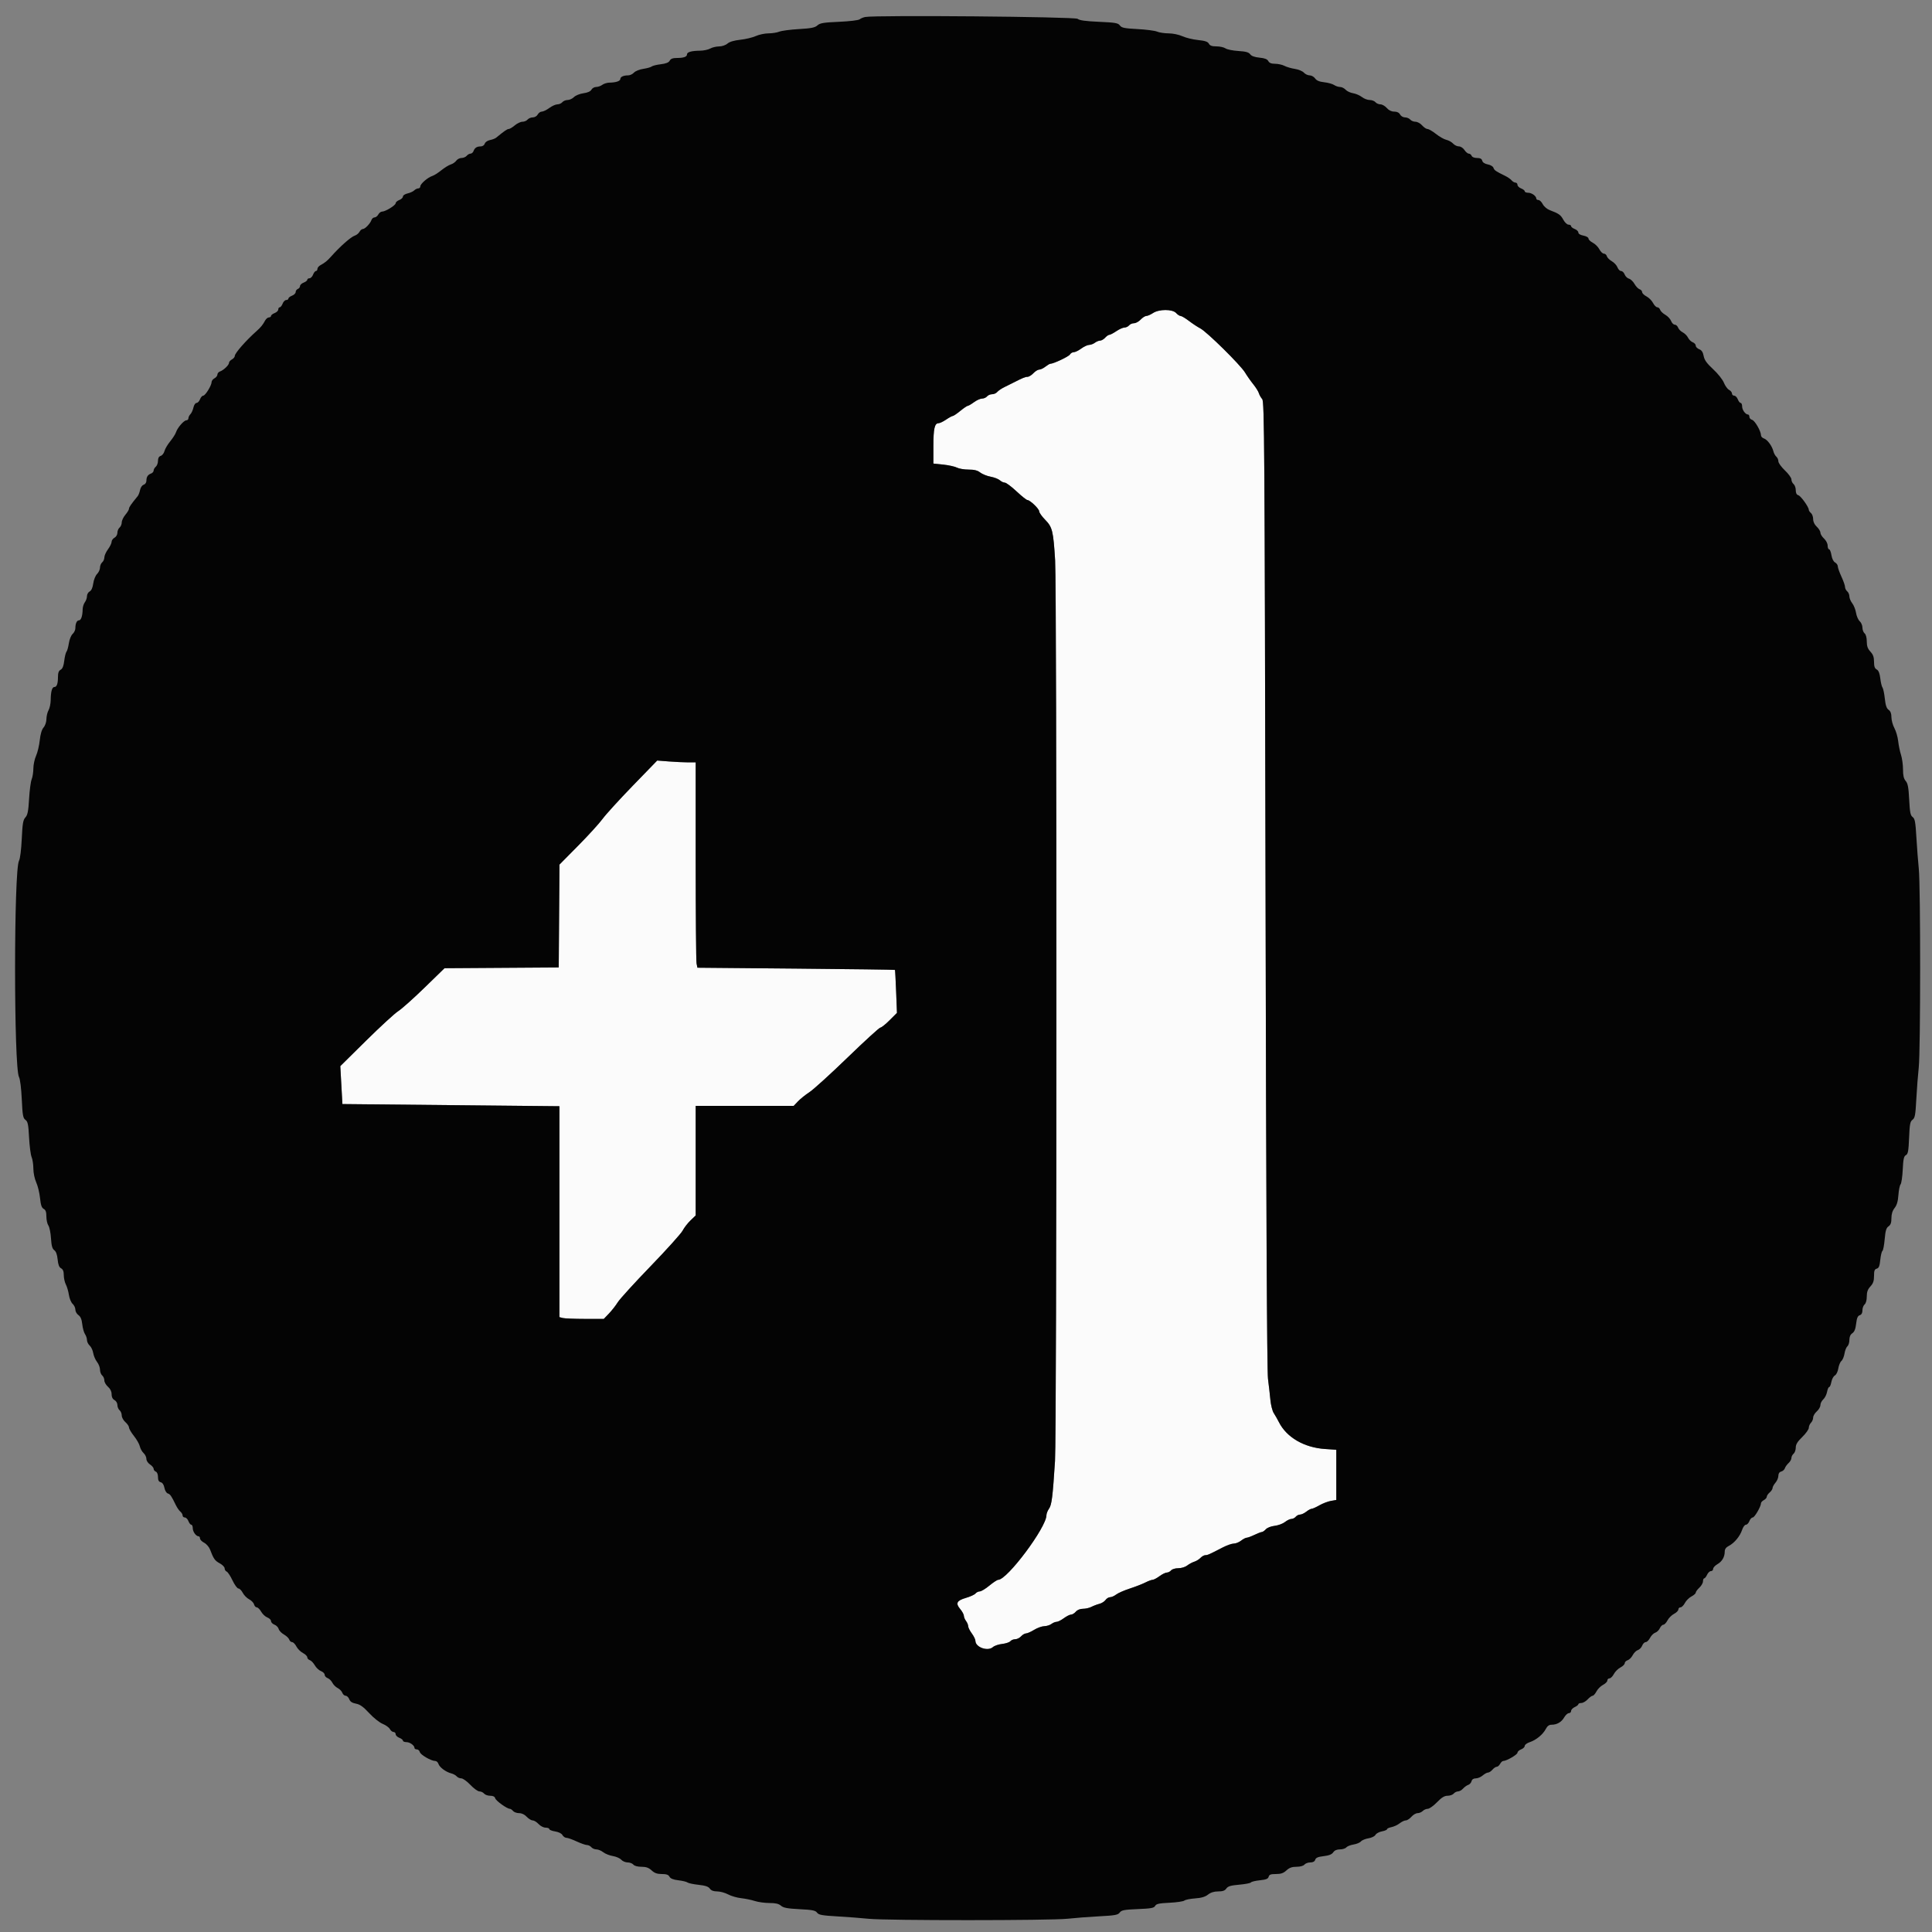 <svg id="svg" version="1.1" xmlns="http://www.w3.org/2000/svg" xmlns:xlink="http://www.w3.org/1999/xlink" width="400" height="400" viewBox="0, 0, 400,400"><rect x="0" y="0" width="400" height="400" fill="#808080" stroke="none"/><g id="svgg"><path id="path0" d="M238.710 64.816 C 238.215 65.144,237.597 65.413,237.337 65.414 C 237.077 65.415,236.547 65.754,236.159 66.167 C 235.771 66.579,235.157 66.917,234.793 66.917 C 234.430 66.917,233.964 67.119,233.758 67.367 C 233.553 67.614,233.124 67.817,232.806 67.817 C 232.487 67.817,231.729 68.155,231.122 68.567 C 230.515 68.980,229.868 69.317,229.684 69.317 C 229.501 69.317,229.106 69.587,228.807 69.917 C 228.508 70.248,228.041 70.518,227.768 70.518 C 227.495 70.518,227.009 70.716,226.689 70.958 C 226.369 71.201,225.829 71.403,225.490 71.408 C 225.150 71.414,224.415 71.755,223.856 72.168 C 223.297 72.581,222.602 72.918,222.312 72.918 C 222.022 72.918,221.665 73.133,221.519 73.395 C 221.283 73.815,218.114 75.314,217.452 75.317 C 217.313 75.318,216.856 75.589,216.436 75.919 C 216.016 76.249,215.445 76.519,215.166 76.519 C 214.887 76.519,214.341 76.857,213.953 77.269 C 213.566 77.682,213.013 78.020,212.725 78.020 C 212.258 78.020,211.747 78.234,209.602 79.327 C 209.272 79.496,208.519 79.870,207.929 80.159 C 207.338 80.448,206.680 80.895,206.467 81.152 C 206.253 81.410,205.774 81.620,205.401 81.620 C 205.029 81.620,204.557 81.823,204.351 82.071 C 204.146 82.318,203.683 82.521,203.322 82.521 C 202.962 82.521,202.210 82.858,201.650 83.271 C 201.091 83.683,200.514 84.021,200.367 84.021 C 200.221 84.021,199.524 84.494,198.819 85.071 C 198.114 85.649,197.414 86.122,197.263 86.122 C 197.112 86.122,196.492 86.459,195.885 86.872 C 195.277 87.284,194.576 87.622,194.325 87.622 C 193.500 87.622,193.248 88.736,193.248 92.379 L 193.248 95.976 195.274 96.188 C 196.388 96.304,197.664 96.585,198.110 96.812 C 198.555 97.039,199.651 97.224,200.545 97.224 C 201.720 97.224,202.383 97.392,202.939 97.830 C 203.362 98.162,204.331 98.551,205.091 98.693 C 205.851 98.835,206.715 99.170,207.011 99.438 C 207.307 99.706,207.770 99.925,208.040 99.925 C 208.309 99.925,209.396 100.735,210.455 101.725 C 211.513 102.716,212.526 103.526,212.706 103.526 C 213.247 103.526,215.154 105.353,215.154 105.871 C 215.154 106.137,215.714 106.925,216.399 107.623 C 217.882 109.134,218.077 109.928,218.450 115.979 C 218.823 122.007,218.801 296.671,218.428 302.476 C 217.943 310.011,217.746 311.569,217.179 312.370 C 216.890 312.778,216.654 313.386,216.654 313.720 C 216.653 316.222,208.539 327.082,206.670 327.082 C 206.461 327.082,205.637 327.622,204.838 328.282 C 204.039 328.942,203.147 329.482,202.855 329.482 C 202.563 329.482,202.161 329.679,201.962 329.918 C 201.763 330.158,200.883 330.563,200.007 330.818 C 198.080 331.378,197.788 331.936,198.798 333.136 C 199.211 333.627,199.554 334.255,199.559 334.532 C 199.565 334.808,199.767 335.296,200.010 335.616 C 200.252 335.937,200.450 336.417,200.450 336.683 C 200.450 336.950,200.788 337.625,201.200 338.185 C 201.613 338.744,201.950 339.435,201.950 339.721 C 201.950 341.060,204.525 341.964,205.591 341.000 C 205.886 340.733,206.738 340.445,207.485 340.361 C 208.232 340.277,208.996 340.023,209.184 339.796 C 209.372 339.570,209.826 339.385,210.193 339.385 C 210.560 339.385,211.104 339.115,211.403 338.785 C 211.702 338.455,212.161 338.184,212.425 338.183 C 212.688 338.182,213.443 337.849,214.104 337.442 C 214.764 337.036,215.709 336.694,216.204 336.684 C 216.699 336.674,217.366 336.467,217.687 336.225 C 218.007 335.982,218.487 335.784,218.754 335.784 C 219.020 335.784,219.696 335.446,220.255 335.034 C 220.814 334.621,221.486 334.284,221.747 334.284 C 222.008 334.284,222.453 334.014,222.736 333.683 C 223.054 333.312,223.623 333.083,224.228 333.081 C 224.766 333.080,225.553 332.899,225.976 332.678 C 226.400 332.457,227.137 332.178,227.613 332.058 C 228.090 331.939,228.663 331.580,228.886 331.262 C 229.109 330.943,229.536 330.683,229.834 330.683 C 230.132 330.683,230.699 330.434,231.092 330.130 C 231.486 329.825,232.753 329.269,233.908 328.893 C 235.064 328.517,236.508 327.956,237.119 327.646 C 237.729 327.336,238.412 327.082,238.636 327.082 C 238.860 327.082,239.501 326.744,240.060 326.332 C 240.619 325.919,241.304 325.581,241.582 325.581 C 241.860 325.581,242.255 325.379,242.461 325.131 C 242.671 324.878,243.325 324.681,243.957 324.681 C 244.596 324.681,245.389 324.440,245.796 324.122 C 246.190 323.815,246.849 323.461,247.262 323.335 C 247.674 323.209,248.254 322.853,248.549 322.543 C 248.844 322.234,249.296 321.980,249.553 321.980 C 250.023 321.980,250.329 321.845,253.158 320.380 C 254.007 319.940,255.035 319.580,255.443 319.580 C 255.850 319.580,256.526 319.310,256.946 318.980 C 257.366 318.650,257.890 318.375,258.112 318.369 C 258.333 318.364,259.055 318.098,259.715 317.779 C 260.375 317.461,261.063 317.195,261.244 317.189 C 261.425 317.184,261.801 316.926,262.081 316.617 C 262.372 316.296,263.156 315.990,263.906 315.906 C 264.630 315.824,265.587 315.470,266.035 315.118 C 266.482 314.766,267.083 314.479,267.371 314.479 C 267.658 314.479,268.062 314.276,268.267 314.029 C 268.473 313.781,268.876 313.578,269.164 313.578 C 269.451 313.578,270.030 313.308,270.449 312.978 C 270.869 312.648,271.370 312.378,271.562 312.378 C 271.754 312.378,272.475 312.056,273.165 311.661 C 273.854 311.267,274.925 310.856,275.544 310.748 L 276.669 310.550 276.669 305.356 L 276.669 300.161 274.325 300.000 C 270.010 299.704,266.395 297.606,264.802 294.471 C 264.481 293.840,263.991 292.979,263.714 292.557 C 263.436 292.136,263.126 290.920,263.024 289.856 C 262.922 288.792,262.697 286.818,262.524 285.469 C 262.314 283.830,262.144 249.824,262.013 183.099 C 261.831 91.302,261.776 83.138,261.326 82.627 C 261.057 82.321,260.745 81.770,260.633 81.402 C 260.521 81.034,259.998 80.200,259.472 79.548 C 258.945 78.896,258.178 77.803,257.766 77.119 C 256.828 75.562,249.858 68.688,248.514 67.993 C 247.965 67.710,246.908 67.014,246.165 66.447 C 245.423 65.880,244.644 65.416,244.435 65.416 C 244.225 65.416,243.810 65.146,243.511 64.816 C 242.753 63.979,239.975 63.979,238.710 64.816 M131.010 162.676 C 128.228 165.545,125.413 168.635,124.753 169.542 C 124.094 170.450,121.818 172.948,119.696 175.094 L 115.837 178.995 115.758 189.648 L 115.679 200.300 103.857 200.379 L 92.036 200.457 87.879 204.500 C 85.593 206.724,83.149 208.905,82.447 209.347 C 81.745 209.789,78.760 212.530,75.813 215.439 L 70.456 220.728 70.673 224.656 L 70.891 228.584 93.360 228.808 L 115.829 229.031 115.829 250.864 L 115.829 272.698 116.504 272.879 C 116.875 272.979,118.941 273.062,121.094 273.064 L 125.009 273.068 126.086 271.943 C 126.678 271.324,127.496 270.278,127.905 269.617 C 128.314 268.957,131.375 265.596,134.707 262.148 C 138.040 258.700,141.017 255.392,141.325 254.796 C 141.632 254.201,142.367 253.248,142.959 252.679 L 144.036 251.645 144.036 240.301 L 144.036 228.957 154.182 228.957 L 164.329 228.957 165.210 228.026 C 165.695 227.514,166.767 226.654,167.592 226.116 C 168.417 225.578,171.970 222.351,175.488 218.946 C 179.006 215.540,182.058 212.753,182.272 212.753 C 182.485 212.753,183.345 212.068,184.183 211.230 L 185.705 209.708 185.535 205.304 C 185.441 202.882,185.331 200.860,185.291 200.810 C 185.250 200.761,176.031 200.638,164.804 200.537 L 144.392 200.354 144.214 199.464 C 144.116 198.975,144.036 189.409,144.036 178.207 L 144.036 157.839 142.461 157.838 C 141.594 157.837,139.801 157.751,138.476 157.648 L 136.067 157.461 131.010 162.676 " stroke="none" fill="#fbfbfb" fill-rule="evenodd"></path><path id="path1" d="M179.145 3.516 C 178.732 3.594,178.207 3.812,177.978 4.001 C 177.742 4.195,175.895 4.417,173.716 4.513 C 170.498 4.655,169.766 4.777,169.234 5.259 C 168.725 5.719,167.956 5.872,165.394 6.021 C 163.632 6.124,161.810 6.364,161.346 6.555 C 160.881 6.746,159.868 6.905,159.095 6.908 C 158.322 6.912,157.142 7.163,156.474 7.467 C 155.805 7.771,154.363 8.115,153.269 8.232 C 151.977 8.371,151.046 8.648,150.613 9.024 C 150.228 9.357,149.489 9.607,148.866 9.613 C 148.273 9.619,147.449 9.817,147.037 10.053 C 146.624 10.288,145.679 10.488,144.936 10.496 C 143.176 10.515,142.236 10.780,142.236 11.256 C 142.236 11.761,141.549 12.003,140.121 12.003 C 139.293 12.003,138.870 12.164,138.658 12.560 C 138.452 12.945,137.884 13.173,136.815 13.300 C 135.965 13.400,135.116 13.610,134.927 13.765 C 134.738 13.920,133.950 14.142,133.176 14.257 C 132.398 14.373,131.539 14.720,131.254 15.035 C 130.971 15.348,130.434 15.604,130.061 15.604 C 129.092 15.604,128.432 15.907,128.432 16.351 C 128.432 16.783,127.522 17.089,126.182 17.110 C 125.686 17.117,125.019 17.322,124.699 17.564 C 124.378 17.806,123.809 18.005,123.434 18.005 C 123.059 18.005,122.617 18.255,122.453 18.562 C 122.260 18.924,121.679 19.185,120.799 19.306 C 120.044 19.409,119.174 19.760,118.836 20.098 C 118.503 20.432,117.909 20.705,117.516 20.705 C 117.124 20.705,116.635 20.908,116.429 21.155 C 116.224 21.403,115.761 21.605,115.400 21.605 C 115.040 21.605,114.288 21.943,113.728 22.356 C 113.169 22.768,112.473 23.106,112.180 23.106 C 111.888 23.106,111.504 23.376,111.328 23.706 C 111.147 24.044,110.700 24.306,110.304 24.306 C 109.917 24.306,109.433 24.509,109.227 24.756 C 109.022 25.004,108.543 25.206,108.163 25.206 C 107.784 25.206,107.072 25.544,106.581 25.956 C 106.091 26.369,105.526 26.707,105.326 26.707 C 105.012 26.707,104.426 27.112,102.707 28.518 C 102.504 28.684,101.934 28.901,101.440 28.999 C 100.933 29.101,100.465 29.424,100.364 29.743 C 100.261 30.066,99.905 30.310,99.530 30.312 C 98.722 30.318,98.289 30.599,98.037 31.283 C 97.930 31.572,97.653 31.808,97.421 31.808 C 97.188 31.808,96.830 32.011,96.624 32.258 C 96.419 32.506,95.937 32.708,95.554 32.708 C 95.171 32.708,94.681 32.959,94.466 33.265 C 94.250 33.572,93.736 33.926,93.323 34.052 C 92.911 34.178,92.033 34.719,91.373 35.252 C 90.713 35.786,89.868 36.319,89.496 36.437 C 88.564 36.731,87.022 38.071,87.022 38.586 C 87.022 38.819,86.829 39.010,86.593 39.010 C 86.357 39.010,85.978 39.196,85.751 39.423 C 85.523 39.651,84.906 39.932,84.379 40.047 C 83.841 40.166,83.421 40.448,83.421 40.691 C 83.421 40.930,83.083 41.253,82.671 41.410 C 82.258 41.567,81.919 41.868,81.918 42.078 C 81.916 42.509,79.795 43.811,79.096 43.811 C 78.846 43.811,78.496 44.081,78.320 44.411 C 78.143 44.741,77.796 45.011,77.549 45.011 C 77.302 45.011,77.017 45.248,76.915 45.536 C 76.648 46.292,75.581 47.412,75.127 47.412 C 74.914 47.412,74.600 47.673,74.429 47.992 C 74.259 48.311,73.823 48.666,73.460 48.781 C 72.658 49.035,70.409 51.022,68.525 53.141 C 67.757 54.004,67.251 54.413,66.373 54.884 C 66.012 55.077,65.716 55.433,65.716 55.674 C 65.716 55.916,65.578 56.114,65.409 56.114 C 65.240 56.114,64.973 56.452,64.816 56.864 C 64.659 57.277,64.325 57.614,64.073 57.614 C 63.822 57.614,63.616 57.753,63.616 57.922 C 63.616 58.091,63.278 58.358,62.866 58.515 C 62.453 58.672,62.116 58.991,62.116 59.225 C 62.116 59.459,61.913 59.728,61.665 59.823 C 61.418 59.918,61.215 60.206,61.215 60.463 C 61.215 60.720,60.878 61.058,60.465 61.215 C 60.053 61.372,59.715 61.639,59.715 61.808 C 59.715 61.977,59.509 62.116,59.257 62.116 C 59.006 62.116,58.672 62.453,58.515 62.866 C 58.358 63.278,58.091 63.616,57.922 63.616 C 57.753 63.616,57.614 63.822,57.614 64.073 C 57.614 64.325,57.277 64.659,56.864 64.816 C 56.452 64.973,56.114 65.240,56.114 65.409 C 56.114 65.578,55.916 65.716,55.674 65.716 C 55.433 65.716,55.077 66.012,54.884 66.373 C 54.413 67.251,54.004 67.757,53.141 68.525 C 50.924 70.496,48.612 73.131,48.612 73.686 C 48.612 73.912,48.342 74.242,48.012 74.419 C 47.682 74.595,47.412 74.914,47.412 75.127 C 47.412 75.581,46.292 76.648,45.536 76.915 C 45.248 77.017,45.011 77.302,45.011 77.549 C 45.011 77.796,44.741 78.143,44.411 78.320 C 44.081 78.496,43.811 78.846,43.811 79.096 C 43.811 79.795,42.509 81.916,42.078 81.918 C 41.868 81.919,41.567 82.258,41.410 82.671 C 41.253 83.083,40.930 83.421,40.691 83.421 C 40.448 83.421,40.166 83.841,40.047 84.379 C 39.932 84.906,39.651 85.523,39.423 85.751 C 39.196 85.978,39.010 86.357,39.010 86.593 C 39.010 86.829,38.819 87.022,38.586 87.022 C 38.071 87.022,36.731 88.564,36.437 89.496 C 36.319 89.868,35.781 90.713,35.240 91.374 C 34.699 92.035,34.165 92.942,34.053 93.389 C 33.941 93.836,33.592 94.284,33.278 94.383 C 32.896 94.504,32.708 94.842,32.708 95.407 C 32.708 95.871,32.506 96.419,32.258 96.624 C 32.011 96.830,31.808 97.188,31.808 97.421 C 31.808 97.653,31.572 97.930,31.283 98.037 C 30.599 98.289,30.318 98.722,30.312 99.530 C 30.310 99.905,30.066 100.261,29.743 100.364 C 29.424 100.465,29.101 100.933,28.999 101.440 C 28.901 101.934,28.684 102.504,28.518 102.707 C 27.112 104.426,26.707 105.012,26.707 105.326 C 26.707 105.526,26.369 106.091,25.956 106.581 C 25.544 107.072,25.206 107.784,25.206 108.163 C 25.206 108.543,25.004 109.022,24.756 109.227 C 24.509 109.433,24.306 109.917,24.306 110.304 C 24.306 110.700,24.044 111.147,23.706 111.328 C 23.376 111.504,23.106 111.888,23.106 112.180 C 23.106 112.473,22.768 113.169,22.356 113.728 C 21.943 114.288,21.605 115.040,21.605 115.400 C 21.605 115.761,21.403 116.224,21.155 116.429 C 20.908 116.635,20.705 117.124,20.705 117.516 C 20.705 117.909,20.432 118.503,20.098 118.836 C 19.760 119.174,19.409 120.044,19.306 120.799 C 19.185 121.679,18.924 122.260,18.562 122.453 C 18.255 122.617,18.005 123.059,18.005 123.434 C 18.005 123.809,17.806 124.378,17.564 124.699 C 17.322 125.019,17.117 125.686,17.110 126.182 C 17.089 127.522,16.783 128.432,16.351 128.432 C 15.907 128.432,15.604 129.092,15.604 130.061 C 15.604 130.434,15.348 130.971,15.035 131.254 C 14.720 131.539,14.373 132.398,14.257 133.176 C 14.142 133.950,13.920 134.738,13.765 134.927 C 13.610 135.116,13.400 135.965,13.300 136.815 C 13.173 137.884,12.945 138.452,12.560 138.658 C 12.164 138.870,12.003 139.293,12.003 140.121 C 12.003 141.549,11.761 142.236,11.256 142.236 C 10.780 142.236,10.515 143.176,10.496 144.936 C 10.488 145.679,10.288 146.624,10.053 147.037 C 9.817 147.449,9.619 148.273,9.613 148.866 C 9.607 149.489,9.357 150.228,9.024 150.613 C 8.648 151.046,8.371 151.977,8.232 153.269 C 8.115 154.363,7.771 155.805,7.467 156.474 C 7.163 157.142,6.912 158.322,6.908 159.095 C 6.905 159.868,6.746 160.881,6.555 161.346 C 6.364 161.810,6.124 163.632,6.021 165.394 C 5.872 167.956,5.719 168.725,5.259 169.234 C 4.779 169.764,4.653 170.505,4.505 173.682 C 4.401 175.920,4.166 177.786,3.936 178.202 C 2.848 180.172,2.849 221.031,3.937 223.001 C 4.166 223.415,4.401 225.299,4.507 227.569 C 4.664 230.919,4.765 231.489,5.268 231.857 C 5.758 232.215,5.875 232.784,6.018 235.496 C 6.111 237.263,6.348 239.090,6.544 239.554 C 6.741 240.019,6.905 241.099,6.908 241.955 C 6.912 242.845,7.166 244.064,7.502 244.804 C 7.825 245.516,8.179 246.973,8.288 248.043 C 8.437 249.496,8.628 250.062,9.045 250.285 C 9.454 250.504,9.602 250.923,9.602 251.857 C 9.602 252.557,9.788 253.396,10.014 253.722 C 10.241 254.047,10.485 255.241,10.556 256.375 C 10.654 257.928,10.822 258.537,11.237 258.841 C 11.602 259.107,11.839 259.760,11.935 260.765 C 12.039 261.843,12.245 262.374,12.642 262.587 C 13.035 262.797,13.204 263.221,13.205 264.002 C 13.206 264.615,13.400 265.487,13.637 265.940 C 13.873 266.393,14.156 267.364,14.266 268.097 C 14.376 268.831,14.722 269.663,15.035 269.946 C 15.348 270.229,15.604 270.770,15.604 271.147 C 15.604 271.525,15.889 272.034,16.238 272.278 C 16.683 272.589,16.920 273.157,17.031 274.171 C 17.118 274.967,17.373 275.885,17.597 276.211 C 17.821 276.536,18.005 277.089,18.005 277.440 C 18.005 277.790,18.258 278.306,18.567 278.586 C 18.877 278.866,19.207 279.564,19.300 280.138 C 19.393 280.711,19.747 281.533,20.087 281.966 C 20.427 282.398,20.705 283.122,20.705 283.575 C 20.705 284.027,20.908 284.566,21.155 284.771 C 21.403 284.977,21.605 285.441,21.605 285.804 C 21.605 286.167,21.943 286.757,22.356 287.116 C 22.841 287.538,23.106 288.083,23.106 288.660 C 23.106 289.244,23.312 289.662,23.706 289.872 C 24.044 290.053,24.306 290.501,24.306 290.897 C 24.306 291.283,24.509 291.768,24.756 291.973 C 25.004 292.178,25.206 292.668,25.206 293.062 C 25.206 293.455,25.544 294.071,25.956 294.430 C 26.369 294.788,26.708 295.294,26.710 295.553 C 26.711 295.812,27.175 296.605,27.740 297.316 C 28.305 298.027,28.851 298.992,28.954 299.461 C 29.057 299.929,29.404 300.550,29.724 300.841 C 30.045 301.131,30.308 301.669,30.308 302.038 C 30.308 302.420,30.629 302.917,31.058 303.198 C 31.470 303.469,31.808 303.875,31.808 304.101 C 31.808 304.327,32.011 304.590,32.258 304.685 C 32.525 304.787,32.708 305.238,32.708 305.795 C 32.708 306.465,32.872 306.776,33.280 306.882 C 33.642 306.977,33.921 307.401,34.041 308.038 C 34.148 308.607,34.454 309.115,34.747 309.208 C 35.248 309.367,35.474 309.695,36.425 311.652 C 36.672 312.160,37.085 312.750,37.342 312.964 C 37.599 313.177,37.809 313.538,37.809 313.765 C 37.809 313.993,38.015 314.179,38.267 314.179 C 38.519 314.179,38.853 314.516,39.010 314.929 C 39.167 315.341,39.433 315.679,39.602 315.679 C 39.772 315.679,39.910 316.007,39.910 316.408 C 39.910 317.133,40.601 318.080,41.132 318.080 C 41.285 318.080,41.410 318.279,41.410 318.522 C 41.410 318.765,41.796 319.164,42.268 319.408 C 42.743 319.654,43.293 320.293,43.499 320.841 C 44.213 322.737,44.489 323.128,45.497 323.671 C 46.055 323.972,46.512 324.442,46.512 324.717 C 46.512 324.992,46.700 325.289,46.930 325.378 C 47.160 325.466,47.704 326.290,48.139 327.210 C 48.574 328.130,49.125 328.882,49.363 328.882 C 49.602 328.882,50.005 329.285,50.260 329.777 C 50.515 330.270,51.108 330.872,51.580 331.116 C 52.051 331.359,52.509 331.834,52.597 332.171 C 52.685 332.508,52.938 332.784,53.160 332.785 C 53.382 332.786,53.794 333.192,54.076 333.688 C 54.358 334.184,54.932 334.720,55.351 334.879 C 55.771 335.038,56.114 335.378,56.114 335.634 C 56.114 335.890,56.433 336.220,56.823 336.369 C 57.213 336.517,57.605 336.917,57.695 337.259 C 57.784 337.600,58.275 338.117,58.787 338.407 C 59.298 338.697,59.793 339.171,59.886 339.460 C 59.979 339.749,60.245 339.985,60.478 339.985 C 60.710 339.985,61.108 340.388,61.363 340.880 C 61.617 341.372,62.228 341.984,62.721 342.238 C 63.213 342.493,63.616 342.891,63.616 343.123 C 63.616 343.355,63.852 343.622,64.141 343.715 C 64.430 343.808,64.897 344.291,65.179 344.788 C 65.461 345.285,66.035 345.822,66.454 345.982 C 66.874 346.141,67.217 346.482,67.217 346.739 C 67.217 346.996,67.494 347.309,67.833 347.434 C 68.172 347.560,68.614 347.991,68.814 348.394 C 69.015 348.796,69.508 349.290,69.911 349.490 C 70.313 349.691,70.745 350.132,70.870 350.471 C 70.996 350.810,71.309 351.088,71.566 351.088 C 71.823 351.088,72.155 351.408,72.304 351.800 C 72.496 352.306,72.901 352.574,73.697 352.724 C 74.545 352.883,75.218 353.365,76.440 354.687 C 77.340 355.661,78.578 356.647,79.225 356.906 C 79.866 357.163,80.537 357.646,80.716 357.981 C 80.895 358.316,81.239 358.590,81.481 358.590 C 81.723 358.590,81.920 358.796,81.920 359.047 C 81.920 359.299,82.258 359.633,82.671 359.790 C 83.083 359.947,83.421 360.214,83.421 360.383 C 83.421 360.552,83.749 360.690,84.150 360.690 C 84.875 360.690,85.821 361.382,85.821 361.912 C 85.821 362.065,86.037 362.191,86.300 362.191 C 86.563 362.191,86.844 362.442,86.924 362.750 C 87.074 363.324,89.267 364.591,90.110 364.591 C 90.370 364.591,90.667 364.858,90.770 365.184 C 90.996 365.896,92.309 366.876,93.404 367.151 C 93.841 367.261,94.356 367.540,94.548 367.771 C 94.740 368.003,95.171 368.192,95.506 368.192 C 95.840 368.192,96.688 368.800,97.390 369.542 C 98.091 370.285,98.932 370.893,99.258 370.893 C 99.585 370.893,100.020 371.095,100.225 371.343 C 100.431 371.590,101.000 371.793,101.490 371.793 C 102.084 371.793,102.430 371.968,102.527 372.318 C 102.670 372.837,104.975 374.494,105.554 374.494 C 105.718 374.494,106.021 374.696,106.227 374.944 C 106.432 375.191,106.995 375.394,107.478 375.394 C 108.029 375.394,108.615 375.673,109.051 376.144 C 109.433 376.557,109.985 376.894,110.278 376.894 C 110.570 376.894,111.122 377.232,111.504 377.644 C 111.895 378.066,112.534 378.395,112.964 378.395 C 113.384 378.395,113.728 378.528,113.728 378.691 C 113.728 378.854,114.273 379.075,114.940 379.181 C 115.670 379.298,116.270 379.597,116.451 379.935 C 116.615 380.243,116.982 380.496,117.265 380.498 C 117.548 380.500,118.502 380.837,119.385 381.248 C 120.267 381.659,121.230 381.995,121.523 381.995 C 121.817 381.995,122.225 382.198,122.431 382.446 C 122.636 382.693,123.107 382.896,123.477 382.896 C 123.847 382.896,124.488 383.161,124.900 383.486 C 125.313 383.810,126.203 384.164,126.878 384.272 C 127.552 384.380,128.334 384.722,128.615 385.032 C 128.896 385.343,129.493 385.596,129.942 385.596 C 130.392 385.596,130.927 385.799,131.133 386.047 C 131.359 386.320,132.017 386.497,132.804 386.497 C 133.773 386.497,134.308 386.687,134.912 387.247 C 135.516 387.806,136.051 387.997,137.018 387.997 C 137.973 387.997,138.392 388.143,138.611 388.554 C 138.818 388.939,139.385 389.167,140.454 389.294 C 141.304 389.394,142.154 389.599,142.342 389.748 C 142.531 389.897,143.558 390.114,144.623 390.230 C 146.034 390.384,146.671 390.599,146.966 391.020 C 147.242 391.414,147.725 391.598,148.484 391.598 C 149.096 391.598,150.115 391.876,150.750 392.216 C 151.384 392.556,152.597 392.908,153.446 392.999 C 154.294 393.090,155.567 393.352,156.275 393.581 C 156.982 393.811,158.345 393.998,159.304 393.998 C 160.573 393.998,161.224 394.150,161.691 394.555 C 162.198 394.995,163.008 395.147,165.545 395.276 C 168.203 395.412,168.827 395.536,169.163 395.995 C 169.503 396.460,170.178 396.584,173.381 396.769 C 175.478 396.890,178.410 397.115,179.895 397.268 C 183.536 397.644,217.600 397.635,221.005 397.257 C 222.491 397.092,225.439 396.865,227.557 396.753 C 230.871 396.578,231.467 396.469,231.829 395.972 C 232.189 395.478,232.735 395.374,235.566 395.257 C 238.324 395.144,238.927 395.033,239.161 394.597 C 239.387 394.175,239.963 394.048,242.125 393.945 C 243.600 393.874,244.989 393.671,245.210 393.493 C 245.431 393.315,246.434 393.113,247.439 393.043 C 248.728 392.954,249.514 392.722,250.105 392.257 C 250.670 391.813,251.360 391.598,252.217 391.598 C 253.151 391.598,253.600 391.439,253.902 391.000 C 254.226 390.530,254.795 390.360,256.564 390.204 C 257.802 390.096,258.895 389.885,258.993 389.735 C 259.091 389.586,259.924 389.386,260.844 389.291 C 262.138 389.157,262.549 388.992,262.663 388.558 C 262.779 388.114,263.094 387.997,264.173 387.997 C 265.210 387.997,265.729 387.818,266.345 387.247 C 266.943 386.692,267.486 386.497,268.424 386.497 C 269.187 386.497,269.843 386.317,270.068 386.047 C 270.273 385.799,270.821 385.596,271.284 385.596 C 271.843 385.596,272.187 385.408,272.305 385.037 C 272.437 384.621,272.884 384.431,274.051 384.296 C 275.154 384.168,275.741 383.933,276.031 383.505 C 276.303 383.102,276.773 382.896,277.419 382.896 C 277.957 382.896,278.550 382.710,278.739 382.483 C 278.927 382.256,279.601 381.987,280.237 381.886 C 280.872 381.784,281.563 381.496,281.770 381.245 C 281.978 380.995,282.676 380.705,283.321 380.602 C 283.981 380.497,284.616 380.186,284.774 379.890 C 284.929 379.601,285.531 379.275,286.113 379.166 C 286.696 379.057,287.172 378.856,287.172 378.719 C 287.172 378.582,287.588 378.386,288.096 378.285 C 288.605 378.183,289.366 377.829,289.787 377.497 C 290.209 377.165,290.781 376.894,291.059 376.894 C 291.337 376.894,291.858 376.557,292.217 376.144 C 292.576 375.731,293.150 375.394,293.493 375.394 C 293.836 375.394,294.319 375.191,294.566 374.944 C 294.814 374.696,295.282 374.494,295.607 374.494 C 295.931 374.494,296.787 373.886,297.509 373.143 C 298.483 372.141,299.051 371.793,299.711 371.793 C 300.201 371.793,300.770 371.590,300.975 371.343 C 301.181 371.095,301.581 370.893,301.866 370.893 C 302.150 370.893,302.624 370.626,302.919 370.300 C 303.214 369.974,303.693 369.632,303.983 369.540 C 304.274 369.448,304.581 369.107,304.666 368.782 C 304.766 368.399,305.077 368.192,305.552 368.192 C 305.955 368.192,306.596 367.922,306.977 367.592 C 307.357 367.262,307.852 366.992,308.076 366.992 C 308.300 366.992,308.714 366.722,308.997 366.392 C 309.279 366.062,309.679 365.791,309.884 365.791 C 310.089 365.791,310.401 365.521,310.578 365.191 C 310.754 364.861,311.048 364.591,311.231 364.591 C 311.904 364.591,314.179 363.271,314.179 362.880 C 314.179 362.658,314.516 362.347,314.929 362.191 C 315.341 362.034,315.679 361.710,315.679 361.471 C 315.679 361.232,316.155 360.880,316.737 360.688 C 318.052 360.254,319.460 359.091,320.048 357.954 C 320.355 357.361,320.725 357.089,321.224 357.089 C 322.347 357.089,323.288 356.545,323.845 355.573 C 324.125 355.087,324.562 354.689,324.817 354.689 C 325.072 354.689,325.281 354.483,325.281 354.232 C 325.281 353.981,325.619 353.622,326.032 353.434 C 326.444 353.246,326.782 352.979,326.782 352.840 C 326.782 352.702,327.058 352.588,327.396 352.588 C 327.734 352.588,328.324 352.251,328.706 351.838 C 329.088 351.425,329.551 351.088,329.734 351.088 C 329.917 351.088,330.275 350.685,330.530 350.193 C 330.785 349.700,331.396 349.089,331.888 348.835 C 332.380 348.580,332.783 348.173,332.783 347.929 C 332.783 347.686,332.982 347.487,333.226 347.487 C 333.469 347.487,333.876 347.084,334.131 346.592 C 334.386 346.099,334.997 345.488,335.489 345.234 C 335.981 344.979,336.384 344.581,336.384 344.349 C 336.384 344.116,336.656 343.840,336.988 343.735 C 337.319 343.630,337.791 343.157,338.035 342.686 C 338.278 342.214,338.757 341.739,339.099 341.631 C 339.440 341.523,339.843 341.108,339.995 340.710 C 340.146 340.311,340.473 339.985,340.720 339.985 C 340.967 339.985,341.374 339.589,341.624 339.106 C 341.874 338.623,342.359 338.138,342.701 338.030 C 343.043 337.921,343.471 337.507,343.652 337.108 C 343.834 336.710,344.160 336.384,344.377 336.384 C 344.593 336.384,344.979 335.981,345.234 335.489 C 345.488 334.997,346.099 334.386,346.592 334.131 C 347.084 333.876,347.487 333.469,347.487 333.226 C 347.487 332.982,347.686 332.783,347.929 332.783 C 348.173 332.783,348.580 332.380,348.835 331.888 C 349.089 331.396,349.700 330.785,350.193 330.530 C 350.685 330.275,351.088 329.917,351.088 329.734 C 351.088 329.551,351.425 329.088,351.838 328.706 C 352.251 328.324,352.588 327.734,352.588 327.396 C 352.588 327.058,352.702 326.782,352.840 326.782 C 352.979 326.782,353.246 326.444,353.434 326.032 C 353.622 325.619,353.981 325.281,354.232 325.281 C 354.483 325.281,354.689 325.072,354.689 324.817 C 354.689 324.562,355.087 324.125,355.573 323.845 C 356.545 323.288,357.089 322.347,357.089 321.224 C 357.089 320.725,357.361 320.355,357.954 320.048 C 359.091 319.460,360.254 318.052,360.688 316.737 C 360.880 316.155,361.232 315.679,361.471 315.679 C 361.710 315.679,362.034 315.341,362.191 314.929 C 362.347 314.516,362.658 314.179,362.880 314.179 C 363.271 314.179,364.591 311.904,364.591 311.231 C 364.591 311.048,364.861 310.754,365.191 310.578 C 365.521 310.401,365.791 310.089,365.791 309.884 C 365.791 309.679,366.062 309.279,366.392 308.997 C 366.722 308.714,366.992 308.300,366.992 308.076 C 366.992 307.852,367.262 307.357,367.592 306.977 C 367.922 306.596,368.192 305.955,368.192 305.552 C 368.192 305.077,368.399 304.766,368.782 304.666 C 369.107 304.581,369.448 304.274,369.540 303.983 C 369.632 303.693,369.974 303.214,370.300 302.919 C 370.626 302.624,370.893 302.150,370.893 301.866 C 370.893 301.581,371.095 301.181,371.343 300.975 C 371.590 300.770,371.793 300.201,371.793 299.711 C 371.793 299.051,372.141 298.483,373.143 297.509 C 373.886 296.787,374.494 295.931,374.494 295.607 C 374.494 295.282,374.696 294.814,374.944 294.566 C 375.191 294.319,375.394 293.836,375.394 293.493 C 375.394 293.150,375.731 292.576,376.144 292.217 C 376.557 291.858,376.894 291.272,376.894 290.915 C 376.894 290.558,377.162 290.024,377.489 289.728 C 377.815 289.432,378.168 288.736,378.272 288.181 C 378.376 287.626,378.575 287.172,378.714 287.172 C 378.854 287.172,379.057 286.696,379.166 286.113 C 379.275 285.531,379.601 284.929,379.890 284.774 C 380.186 284.616,380.497 283.981,380.602 283.321 C 380.705 282.676,380.995 281.978,381.245 281.770 C 381.496 281.563,381.784 280.872,381.886 280.237 C 381.987 279.601,382.256 278.927,382.483 278.739 C 382.710 278.550,382.896 277.957,382.896 277.419 C 382.896 276.773,383.102 276.303,383.505 276.031 C 383.933 275.741,384.168 275.154,384.296 274.051 C 384.431 272.884,384.621 272.437,385.037 272.305 C 385.408 272.187,385.596 271.843,385.596 271.284 C 385.596 270.821,385.799 270.273,386.047 270.068 C 386.317 269.843,386.497 269.187,386.497 268.424 C 386.497 267.486,386.692 266.943,387.247 266.345 C 387.818 265.729,387.997 265.210,387.997 264.173 C 387.997 263.094,388.114 262.779,388.558 262.663 C 388.992 262.549,389.157 262.138,389.291 260.844 C 389.386 259.924,389.586 259.091,389.735 258.993 C 389.885 258.895,390.096 257.802,390.204 256.564 C 390.360 254.795,390.530 254.226,391.000 253.902 C 391.439 253.600,391.598 253.151,391.598 252.217 C 391.598 251.360,391.813 250.670,392.257 250.105 C 392.722 249.514,392.954 248.728,393.043 247.439 C 393.113 246.434,393.315 245.431,393.493 245.210 C 393.671 244.989,393.874 243.600,393.945 242.125 C 394.048 239.963,394.175 239.387,394.597 239.161 C 395.033 238.927,395.144 238.324,395.257 235.566 C 395.374 232.735,395.478 232.189,395.972 231.829 C 396.469 231.467,396.578 230.871,396.753 227.557 C 396.865 225.439,397.092 222.491,397.257 221.005 C 397.635 217.600,397.644 183.536,397.268 179.895 C 397.115 178.410,396.890 175.478,396.769 173.381 C 396.584 170.178,396.460 169.503,395.995 169.163 C 395.536 168.827,395.412 168.203,395.276 165.545 C 395.147 163.008,394.995 162.198,394.555 161.691 C 394.150 161.224,393.998 160.573,393.998 159.304 C 393.998 158.345,393.811 156.982,393.581 156.275 C 393.352 155.567,393.090 154.294,392.999 153.446 C 392.908 152.597,392.556 151.384,392.216 150.750 C 391.876 150.115,391.598 149.096,391.598 148.484 C 391.598 147.725,391.414 147.242,391.020 146.966 C 390.599 146.671,390.384 146.034,390.230 144.623 C 390.114 143.558,389.897 142.531,389.748 142.342 C 389.599 142.154,389.394 141.304,389.294 140.454 C 389.167 139.385,388.939 138.818,388.554 138.611 C 388.143 138.392,387.997 137.973,387.997 137.018 C 387.997 136.051,387.806 135.516,387.247 134.912 C 386.687 134.308,386.497 133.773,386.497 132.804 C 386.497 132.017,386.320 131.359,386.047 131.133 C 385.799 130.927,385.596 130.392,385.596 129.942 C 385.596 129.493,385.343 128.896,385.032 128.615 C 384.722 128.334,384.380 127.552,384.272 126.878 C 384.164 126.203,383.810 125.313,383.486 124.900 C 383.161 124.488,382.896 123.847,382.896 123.477 C 382.896 123.107,382.693 122.636,382.446 122.431 C 382.198 122.225,381.995 121.817,381.995 121.523 C 381.995 121.230,381.659 120.267,381.248 119.385 C 380.837 118.502,380.500 117.548,380.498 117.265 C 380.496 116.982,380.243 116.615,379.935 116.451 C 379.597 116.270,379.298 115.670,379.181 114.940 C 379.075 114.273,378.854 113.728,378.691 113.728 C 378.528 113.728,378.395 113.384,378.395 112.964 C 378.395 112.534,378.066 111.895,377.644 111.504 C 377.232 111.122,376.894 110.570,376.894 110.278 C 376.894 109.985,376.557 109.433,376.144 109.051 C 375.673 108.615,375.394 108.029,375.394 107.478 C 375.394 106.995,375.191 106.432,374.944 106.227 C 374.696 106.021,374.494 105.718,374.494 105.554 C 374.494 104.975,372.837 102.670,372.318 102.527 C 371.968 102.430,371.793 102.084,371.793 101.490 C 371.793 101.000,371.590 100.431,371.343 100.225 C 371.095 100.020,370.893 99.585,370.893 99.258 C 370.893 98.932,370.285 98.091,369.542 97.390 C 368.800 96.688,368.192 95.840,368.192 95.506 C 368.192 95.171,368.003 94.740,367.771 94.548 C 367.540 94.356,367.261 93.841,367.151 93.404 C 366.876 92.309,365.896 90.996,365.184 90.770 C 364.858 90.667,364.591 90.370,364.591 90.110 C 364.591 89.267,363.324 87.074,362.750 86.924 C 362.442 86.844,362.191 86.563,362.191 86.300 C 362.191 86.037,362.065 85.821,361.912 85.821 C 361.382 85.821,360.690 84.875,360.690 84.150 C 360.690 83.749,360.552 83.421,360.383 83.421 C 360.214 83.421,359.947 83.083,359.790 82.671 C 359.633 82.258,359.299 81.920,359.047 81.920 C 358.796 81.920,358.590 81.723,358.590 81.481 C 358.590 81.239,358.316 80.895,357.981 80.716 C 357.646 80.537,357.163 79.866,356.906 79.225 C 356.647 78.578,355.661 77.340,354.687 76.440 C 353.365 75.218,352.883 74.545,352.724 73.697 C 352.574 72.901,352.306 72.496,351.800 72.304 C 351.408 72.155,351.088 71.823,351.088 71.566 C 351.088 71.309,350.810 70.996,350.471 70.870 C 350.132 70.745,349.691 70.313,349.490 69.911 C 349.290 69.508,348.796 69.015,348.394 68.814 C 347.991 68.614,347.560 68.172,347.434 67.833 C 347.309 67.494,346.996 67.217,346.739 67.217 C 346.482 67.217,346.141 66.874,345.982 66.454 C 345.822 66.035,345.285 65.461,344.788 65.179 C 344.291 64.897,343.808 64.430,343.715 64.141 C 343.622 63.852,343.355 63.616,343.123 63.616 C 342.891 63.616,342.493 63.213,342.238 62.721 C 341.984 62.228,341.372 61.617,340.880 61.363 C 340.388 61.108,339.985 60.710,339.985 60.478 C 339.985 60.245,339.749 59.979,339.460 59.886 C 339.171 59.793,338.697 59.298,338.407 58.787 C 338.117 58.275,337.600 57.784,337.259 57.695 C 336.917 57.605,336.517 57.213,336.369 56.823 C 336.220 56.433,335.890 56.114,335.634 56.114 C 335.378 56.114,335.038 55.771,334.879 55.351 C 334.720 54.932,334.190 54.360,333.703 54.080 C 333.215 53.800,332.754 53.333,332.678 53.042 C 332.602 52.751,332.328 52.513,332.069 52.513 C 331.810 52.513,331.390 52.110,331.135 51.618 C 330.881 51.126,330.270 50.515,329.777 50.260 C 329.285 50.005,328.882 49.613,328.882 49.388 C 328.882 49.158,328.422 48.893,327.832 48.782 C 327.194 48.662,326.782 48.411,326.782 48.141 C 326.782 47.897,326.444 47.569,326.032 47.412 C 325.619 47.255,325.281 46.988,325.281 46.819 C 325.281 46.650,325.042 46.512,324.749 46.512 C 324.453 46.512,323.976 46.063,323.671 45.497 C 323.128 44.489,322.737 44.213,320.841 43.499 C 320.293 43.293,319.654 42.743,319.408 42.268 C 319.164 41.796,318.765 41.410,318.522 41.410 C 318.279 41.410,318.080 41.285,318.080 41.132 C 318.080 40.601,317.133 39.910,316.408 39.910 C 316.007 39.910,315.679 39.772,315.679 39.602 C 315.679 39.433,315.341 39.167,314.929 39.010 C 314.516 38.853,314.179 38.519,314.179 38.267 C 314.179 38.015,313.993 37.809,313.765 37.809 C 313.538 37.809,313.177 37.599,312.964 37.342 C 312.750 37.085,312.160 36.672,311.652 36.425 C 309.695 35.474,309.367 35.248,309.208 34.747 C 309.115 34.454,308.607 34.148,308.038 34.041 C 307.401 33.921,306.977 33.642,306.882 33.280 C 306.776 32.872,306.465 32.708,305.795 32.708 C 305.238 32.708,304.787 32.525,304.685 32.258 C 304.590 32.011,304.327 31.808,304.101 31.808 C 303.875 31.808,303.469 31.470,303.198 31.058 C 302.917 30.629,302.420 30.308,302.038 30.308 C 301.669 30.308,301.131 30.045,300.841 29.724 C 300.550 29.404,299.929 29.057,299.461 28.954 C 298.992 28.851,298.027 28.305,297.316 27.740 C 296.605 27.175,295.812 26.711,295.553 26.710 C 295.294 26.708,294.788 26.369,294.430 25.956 C 294.071 25.544,293.455 25.206,293.062 25.206 C 292.668 25.206,292.178 25.004,291.973 24.756 C 291.768 24.509,291.283 24.306,290.897 24.306 C 290.501 24.306,290.053 24.044,289.872 23.706 C 289.662 23.312,289.244 23.106,288.660 23.106 C 288.083 23.106,287.538 22.841,287.116 22.356 C 286.757 21.943,286.167 21.605,285.804 21.605 C 285.441 21.605,284.977 21.403,284.771 21.155 C 284.566 20.908,284.027 20.705,283.575 20.705 C 283.122 20.705,282.398 20.427,281.966 20.087 C 281.533 19.747,280.711 19.393,280.138 19.300 C 279.564 19.207,278.866 18.877,278.586 18.567 C 278.306 18.258,277.790 18.005,277.440 18.005 C 277.089 18.005,276.536 17.821,276.211 17.597 C 275.885 17.373,274.967 17.118,274.171 17.031 C 273.157 16.920,272.589 16.683,272.278 16.238 C 272.034 15.889,271.525 15.604,271.147 15.604 C 270.770 15.604,270.229 15.348,269.946 15.035 C 269.663 14.722,268.831 14.376,268.097 14.266 C 267.364 14.156,266.393 13.873,265.940 13.637 C 265.487 13.400,264.615 13.206,264.002 13.205 C 263.221 13.204,262.797 13.035,262.587 12.642 C 262.374 12.245,261.843 12.039,260.765 11.935 C 259.760 11.839,259.107 11.602,258.841 11.237 C 258.537 10.822,257.928 10.654,256.375 10.556 C 255.241 10.485,254.047 10.241,253.722 10.014 C 253.396 9.788,252.557 9.602,251.857 9.602 C 250.923 9.602,250.504 9.454,250.285 9.045 C 250.062 8.628,249.496 8.437,248.043 8.288 C 246.973 8.179,245.516 7.825,244.804 7.502 C 244.064 7.166,242.845 6.912,241.955 6.908 C 241.099 6.905,240.019 6.741,239.554 6.544 C 239.090 6.348,237.263 6.111,235.496 6.018 C 232.784 5.875,232.215 5.758,231.857 5.268 C 231.488 4.763,230.925 4.665,227.536 4.515 C 224.733 4.391,223.488 4.218,223.101 3.897 C 222.575 3.460,181.317 3.103,179.145 3.516 M243.511 64.816 C 243.810 65.146,244.225 65.416,244.435 65.416 C 244.644 65.416,245.423 65.880,246.165 66.447 C 246.908 67.014,247.965 67.710,248.514 67.993 C 249.858 68.688,256.828 75.562,257.766 77.119 C 258.178 77.803,258.945 78.896,259.472 79.548 C 259.998 80.200,260.521 81.034,260.633 81.402 C 260.745 81.770,261.057 82.321,261.326 82.627 C 261.776 83.138,261.831 91.302,262.013 183.099 C 262.144 249.824,262.314 283.830,262.524 285.469 C 262.697 286.818,262.922 288.792,263.024 289.856 C 263.126 290.920,263.436 292.136,263.714 292.557 C 263.991 292.979,264.481 293.840,264.802 294.471 C 266.395 297.606,270.010 299.704,274.325 300.000 L 276.669 300.161 276.669 305.356 L 276.669 310.550 275.544 310.748 C 274.925 310.856,273.854 311.267,273.165 311.661 C 272.475 312.056,271.754 312.378,271.562 312.378 C 271.370 312.378,270.869 312.648,270.449 312.978 C 270.030 313.308,269.451 313.578,269.164 313.578 C 268.876 313.578,268.473 313.781,268.267 314.029 C 268.062 314.276,267.658 314.479,267.371 314.479 C 267.083 314.479,266.482 314.766,266.035 315.118 C 265.587 315.470,264.630 315.824,263.906 315.906 C 263.156 315.990,262.372 316.296,262.081 316.617 C 261.801 316.926,261.425 317.184,261.244 317.189 C 261.063 317.195,260.375 317.461,259.715 317.779 C 259.055 318.098,258.333 318.364,258.112 318.369 C 257.890 318.375,257.366 318.650,256.946 318.980 C 256.526 319.310,255.850 319.580,255.443 319.580 C 255.035 319.580,254.007 319.940,253.158 320.380 C 250.329 321.845,250.023 321.980,249.553 321.980 C 249.296 321.980,248.844 322.234,248.549 322.543 C 248.254 322.853,247.674 323.209,247.262 323.335 C 246.849 323.461,246.190 323.815,245.796 324.122 C 245.389 324.440,244.596 324.681,243.957 324.681 C 243.325 324.681,242.671 324.878,242.461 325.131 C 242.255 325.379,241.860 325.581,241.582 325.581 C 241.304 325.581,240.619 325.919,240.060 326.332 C 239.501 326.744,238.860 327.082,238.636 327.082 C 238.412 327.082,237.729 327.336,237.119 327.646 C 236.508 327.956,235.064 328.517,233.908 328.893 C 232.753 329.269,231.486 329.825,231.092 330.130 C 230.699 330.434,230.132 330.683,229.834 330.683 C 229.536 330.683,229.109 330.943,228.886 331.262 C 228.663 331.580,228.090 331.939,227.613 332.058 C 227.137 332.178,226.400 332.457,225.976 332.678 C 225.553 332.899,224.766 333.080,224.228 333.081 C 223.623 333.083,223.054 333.312,222.736 333.683 C 222.453 334.014,222.008 334.284,221.747 334.284 C 221.486 334.284,220.814 334.621,220.255 335.034 C 219.696 335.446,219.020 335.784,218.754 335.784 C 218.487 335.784,218.007 335.982,217.687 336.225 C 217.366 336.467,216.699 336.674,216.204 336.684 C 215.709 336.694,214.764 337.036,214.104 337.442 C 213.443 337.849,212.688 338.182,212.425 338.183 C 212.161 338.184,211.702 338.455,211.403 338.785 C 211.104 339.115,210.560 339.385,210.193 339.385 C 209.826 339.385,209.372 339.570,209.184 339.796 C 208.996 340.023,208.232 340.277,207.485 340.361 C 206.738 340.445,205.886 340.733,205.591 341.000 C 204.525 341.964,201.950 341.060,201.950 339.721 C 201.950 339.435,201.613 338.744,201.200 338.185 C 200.788 337.625,200.450 336.950,200.450 336.683 C 200.450 336.417,200.252 335.937,200.010 335.616 C 199.767 335.296,199.565 334.808,199.559 334.532 C 199.554 334.255,199.211 333.627,198.798 333.136 C 197.788 331.936,198.080 331.378,200.007 330.818 C 200.883 330.563,201.763 330.158,201.962 329.918 C 202.161 329.679,202.563 329.482,202.855 329.482 C 203.147 329.482,204.039 328.942,204.838 328.282 C 205.637 327.622,206.461 327.082,206.670 327.082 C 208.539 327.082,216.653 316.222,216.654 313.720 C 216.654 313.386,216.890 312.778,217.179 312.370 C 217.746 311.569,217.943 310.011,218.428 302.476 C 218.801 296.671,218.823 122.007,218.450 115.979 C 218.077 109.928,217.882 109.134,216.399 107.623 C 215.714 106.925,215.154 106.137,215.154 105.871 C 215.154 105.353,213.247 103.526,212.706 103.526 C 212.526 103.526,211.513 102.716,210.455 101.725 C 209.396 100.735,208.309 99.925,208.040 99.925 C 207.770 99.925,207.307 99.706,207.011 99.438 C 206.715 99.170,205.851 98.835,205.091 98.693 C 204.331 98.551,203.362 98.162,202.939 97.830 C 202.383 97.392,201.720 97.224,200.545 97.224 C 199.651 97.224,198.555 97.039,198.110 96.812 C 197.664 96.585,196.388 96.304,195.274 96.188 L 193.248 95.976 193.248 92.379 C 193.248 88.736,193.500 87.622,194.325 87.622 C 194.576 87.622,195.277 87.284,195.885 86.872 C 196.492 86.459,197.112 86.122,197.263 86.122 C 197.414 86.122,198.114 85.649,198.819 85.071 C 199.524 84.494,200.221 84.021,200.367 84.021 C 200.514 84.021,201.091 83.683,201.650 83.271 C 202.210 82.858,202.962 82.521,203.322 82.521 C 203.683 82.521,204.146 82.318,204.351 82.071 C 204.557 81.823,205.029 81.620,205.401 81.620 C 205.774 81.620,206.253 81.410,206.467 81.152 C 206.680 80.895,207.338 80.448,207.929 80.159 C 208.519 79.870,209.272 79.496,209.602 79.327 C 211.747 78.234,212.258 78.020,212.725 78.020 C 213.013 78.020,213.566 77.682,213.953 77.269 C 214.341 76.857,214.887 76.519,215.166 76.519 C 215.445 76.519,216.016 76.249,216.436 75.919 C 216.856 75.589,217.313 75.318,217.452 75.317 C 218.114 75.314,221.283 73.815,221.519 73.395 C 221.665 73.133,222.022 72.918,222.312 72.918 C 222.602 72.918,223.297 72.581,223.856 72.168 C 224.415 71.755,225.150 71.414,225.490 71.408 C 225.829 71.403,226.369 71.201,226.689 70.958 C 227.009 70.716,227.495 70.518,227.768 70.518 C 228.041 70.518,228.508 70.248,228.807 69.917 C 229.106 69.587,229.501 69.317,229.684 69.317 C 229.868 69.317,230.515 68.980,231.122 68.567 C 231.729 68.155,232.487 67.817,232.806 67.817 C 233.124 67.817,233.553 67.614,233.758 67.367 C 233.964 67.119,234.430 66.917,234.793 66.917 C 235.157 66.917,235.771 66.579,236.159 66.167 C 236.547 65.754,237.077 65.415,237.337 65.414 C 237.597 65.413,238.215 65.144,238.710 64.816 C 239.975 63.979,242.753 63.979,243.511 64.816 M142.461 157.838 L 144.036 157.839 144.036 178.207 C 144.036 189.409,144.116 198.975,144.214 199.464 L 144.392 200.354 164.804 200.537 C 176.031 200.638,185.250 200.761,185.291 200.810 C 185.331 200.860,185.441 202.882,185.535 205.304 L 185.705 209.708 184.183 211.230 C 183.345 212.068,182.485 212.753,182.272 212.753 C 182.058 212.753,179.006 215.540,175.488 218.946 C 171.970 222.351,168.417 225.578,167.592 226.116 C 166.767 226.654,165.695 227.514,165.210 228.026 L 164.329 228.957 154.182 228.957 L 144.036 228.957 144.036 240.301 L 144.036 251.645 142.959 252.679 C 142.367 253.248,141.632 254.201,141.325 254.796 C 141.017 255.392,138.040 258.700,134.707 262.148 C 131.375 265.596,128.314 268.957,127.905 269.617 C 127.496 270.278,126.678 271.324,126.086 271.943 L 125.009 273.068 121.094 273.064 C 118.941 273.062,116.875 272.979,116.504 272.879 L 115.829 272.698 115.829 250.864 L 115.829 229.031 93.360 228.808 L 70.891 228.584 70.673 224.656 L 70.456 220.728 75.813 215.439 C 78.760 212.530,81.745 209.789,82.447 209.347 C 83.149 208.905,85.593 206.724,87.879 204.500 L 92.036 200.457 103.857 200.379 L 115.679 200.300 115.758 189.648 L 115.837 178.995 119.696 175.094 C 121.818 172.948,124.094 170.450,124.753 169.542 C 125.413 168.635,128.228 165.545,131.010 162.676 L 136.067 157.461 138.476 157.648 C 139.801 157.751,141.594 157.837,142.461 157.838 " stroke="none" fill="#040404" fill-rule="evenodd"></path></g></svg>